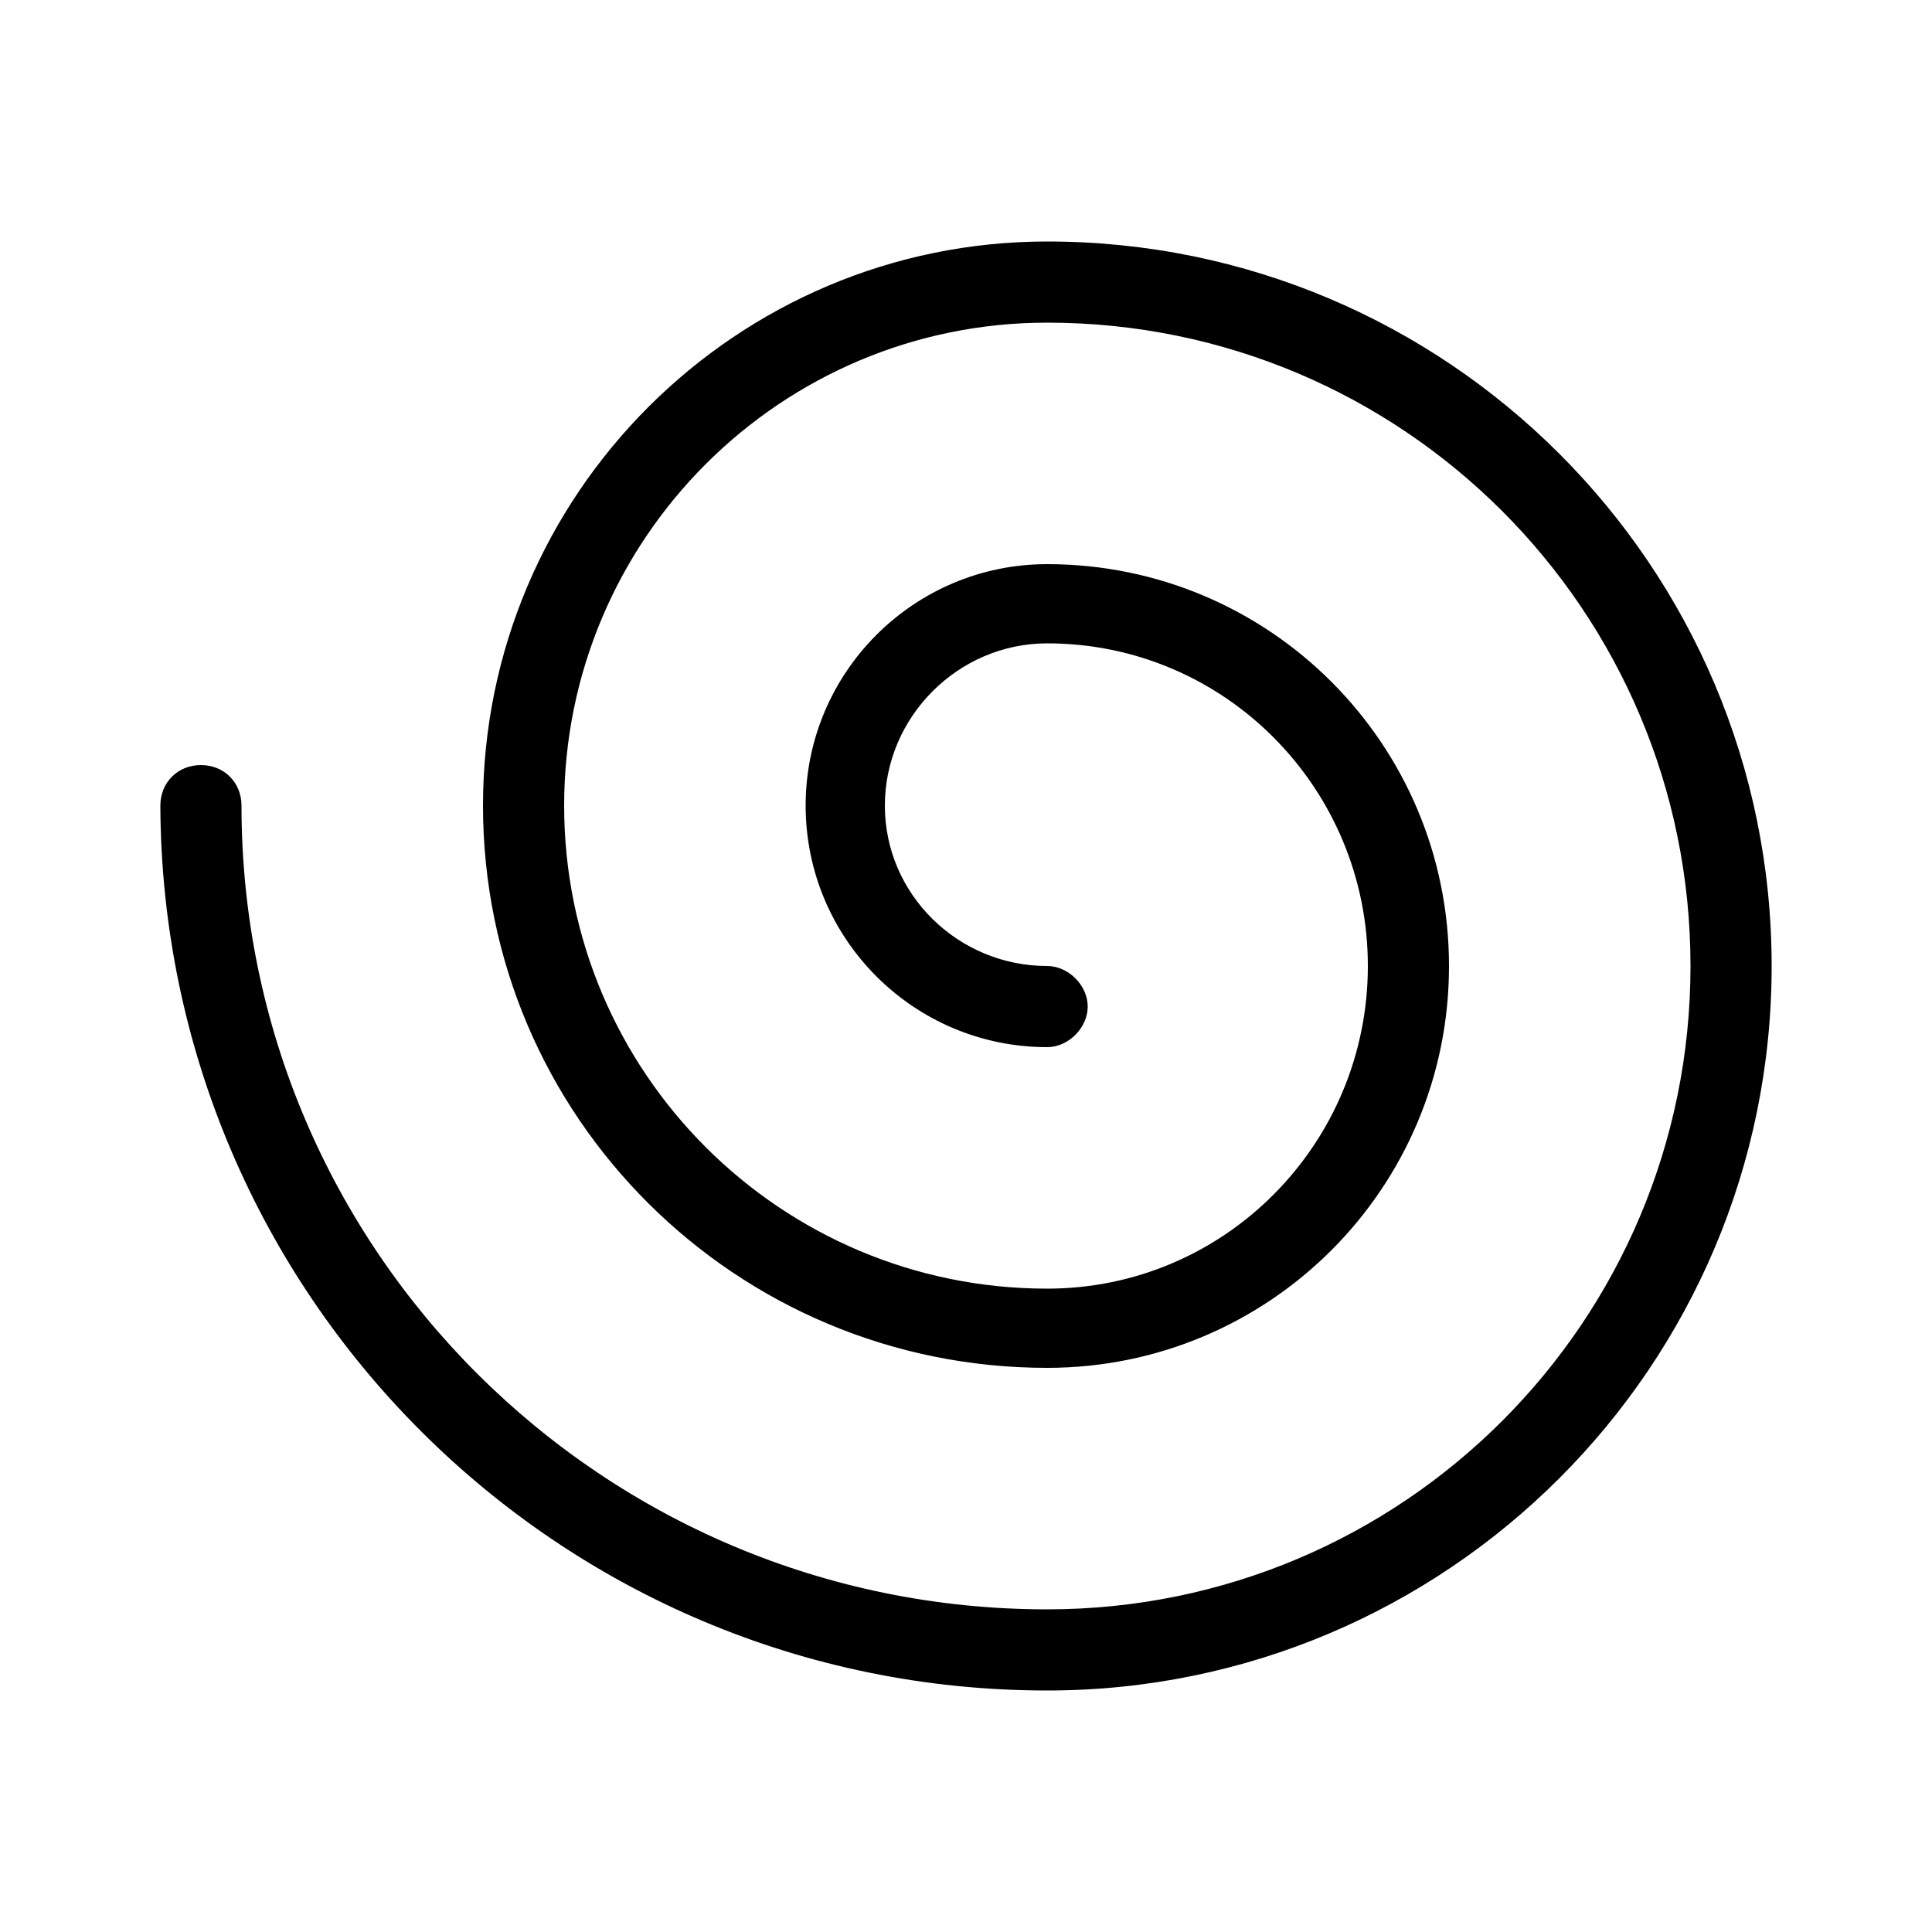<svg xmlns="http://www.w3.org/2000/svg" width="24" height="24" viewBox="0 0 24 24">
<path d="M13.008 3c-3.864 0-7.008 3.144-7.008 7.008s3.144 6.984 7.008 6.984c2.76 0 4.992-2.232 4.992-4.992s-2.232-4.992-4.992-4.992c-1.656 0-3 1.344-3 3s1.344 3 3 3c0.264 0 0.504-0.24 0.504-0.504s-0.24-0.504-0.504-0.504c-1.104 0-2.016-0.888-2.016-1.992s0.912-2.016 2.016-2.016c2.208 0 3.984 1.8 3.984 4.008s-1.776 4.008-3.984 4.008c-3.312 0-6-2.688-6-6s2.688-6 6-6c4.416 0 7.992 3.576 7.992 7.992s-3.576 7.992-7.992 7.992c-5.52 0-10.008-4.464-10.008-9.984 0-0.288-0.216-0.504-0.504-0.504s-0.504 0.216-0.504 0.504c0.024 6.072 4.944 10.992 11.016 10.992 4.968 0 9-4.032 9-9s-4.032-9-9-9z"></path>
</svg>

